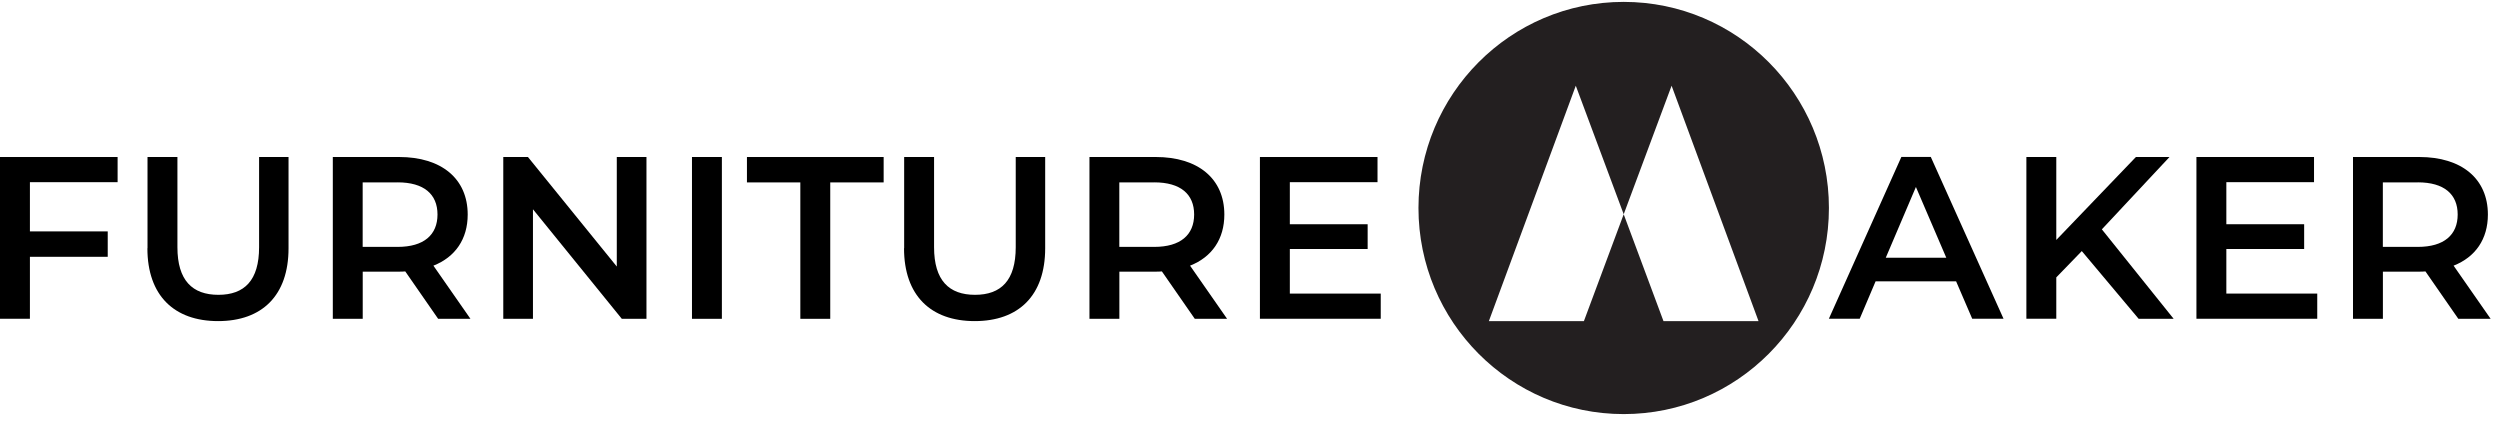 <svg xmlns:xlink="http://www.w3.org/1999/xlink" xmlns="http://www.w3.org/2000/svg" width="225" height="38" viewBox="0 0 225 38" fill="none">
<path d="M146.133 0.17C135.933 0.17 127.662 8.476 127.662 18.719C127.662 28.962 135.933 37.268 146.133 37.268C156.333 37.268 164.603 28.962 164.603 18.719C164.603 8.476 156.333 0.17 146.133 0.17ZM149.713 28.899L146.133 19.284L142.552 28.899H133.998L141.821 7.715L146.133 19.284L150.444 7.715L158.267 28.899H149.713Z" fill="#231F20"/>
<path d="M2.692 16.396V20.826H9.695V23.112H2.692V28.688H0V14.131H10.584V16.396H2.692Z" fill="black"/>
<path d="M13.276 22.346V14.131H15.968V22.246C15.968 25.24 17.314 26.534 19.654 26.534C21.993 26.534 23.318 25.245 23.318 22.246V14.131H25.968V22.346C25.968 26.592 23.587 28.899 19.627 28.899C15.668 28.899 13.266 26.592 13.266 22.346H13.276Z" fill="black"/>
<path d="M39.433 28.693L36.473 24.427C36.289 24.448 36.099 24.448 35.915 24.448H32.645V28.693H29.953V14.13H35.921C39.733 14.13 42.093 16.084 42.093 19.31C42.093 21.517 40.973 23.138 39.007 23.909L42.34 28.693H39.433ZM35.789 16.417H32.64V22.22H35.789C38.15 22.22 39.375 21.137 39.375 19.305C39.375 17.473 38.15 16.412 35.789 16.412V16.417Z" fill="black"/>
<path d="M58.182 14.13V28.693H55.963L47.966 18.835V28.693H45.295V14.13H47.514L55.511 23.988V14.13H58.182Z" fill="black"/>
<path d="M62.278 14.13H64.969V28.693H62.278V14.13Z" fill="black"/>
<path d="M72.03 16.417H67.225V14.131H79.528V16.417H74.722V28.693H72.03V16.417Z" fill="black"/>
<path d="M81.374 22.346V14.131H84.066V22.246C84.066 25.24 85.412 26.534 87.751 26.534C90.091 26.534 91.416 25.245 91.416 22.246V14.131H94.066V22.346C94.066 26.592 91.684 28.899 87.725 28.899C83.766 28.899 81.363 26.592 81.363 22.346H81.374Z" fill="black"/>
<path d="M107.531 28.693L104.57 24.427C104.386 24.448 104.197 24.448 104.013 24.448H100.743V28.693H98.051V14.13H104.018C107.83 14.13 110.191 16.084 110.191 19.31C110.191 21.517 109.071 23.138 107.105 23.909L110.438 28.693H107.531ZM103.887 16.417H100.738V22.22H103.887C106.248 22.22 107.473 21.137 107.473 19.305C107.473 17.473 106.248 16.412 103.887 16.412V16.417Z" fill="black"/>
<path d="M124.266 26.423V28.688H113.393V14.131H123.976V16.396H116.085V20.182H123.088V22.41H116.085V26.423H124.266Z" fill="black"/>
<path d="M176.054 25.319H168.804L167.374 28.688H164.598L171.122 14.126H173.772L180.318 28.688H177.5L176.049 25.319H176.054ZM175.166 23.197L172.432 16.829L169.719 23.197H175.166Z" fill="black"/>
<path d="M187.364 22.594L185.066 24.965V28.688H182.374V14.13H185.066V21.596L192.232 14.13H195.255L189.167 20.641L195.629 28.693H192.479L187.364 22.6V22.594Z" fill="black"/>
<path d="M208.552 26.422V28.688H197.679V14.13H208.262V16.395H200.371V20.181H207.374V22.41H200.371V26.422H208.552Z" fill="black"/>
<path d="M221.249 28.693L218.289 24.427C218.1 24.448 217.916 24.448 217.732 24.448H214.461V28.693H211.77V14.13H217.737C221.549 14.13 223.91 16.084 223.91 19.31C223.91 21.517 222.79 23.138 220.823 23.909L224.157 28.693H221.249ZM217.606 16.417H214.456V22.22H217.606C219.966 22.22 221.191 21.137 221.191 19.305C221.191 17.473 219.966 16.411 217.606 16.411V16.417Z" fill="black"/>
</svg>